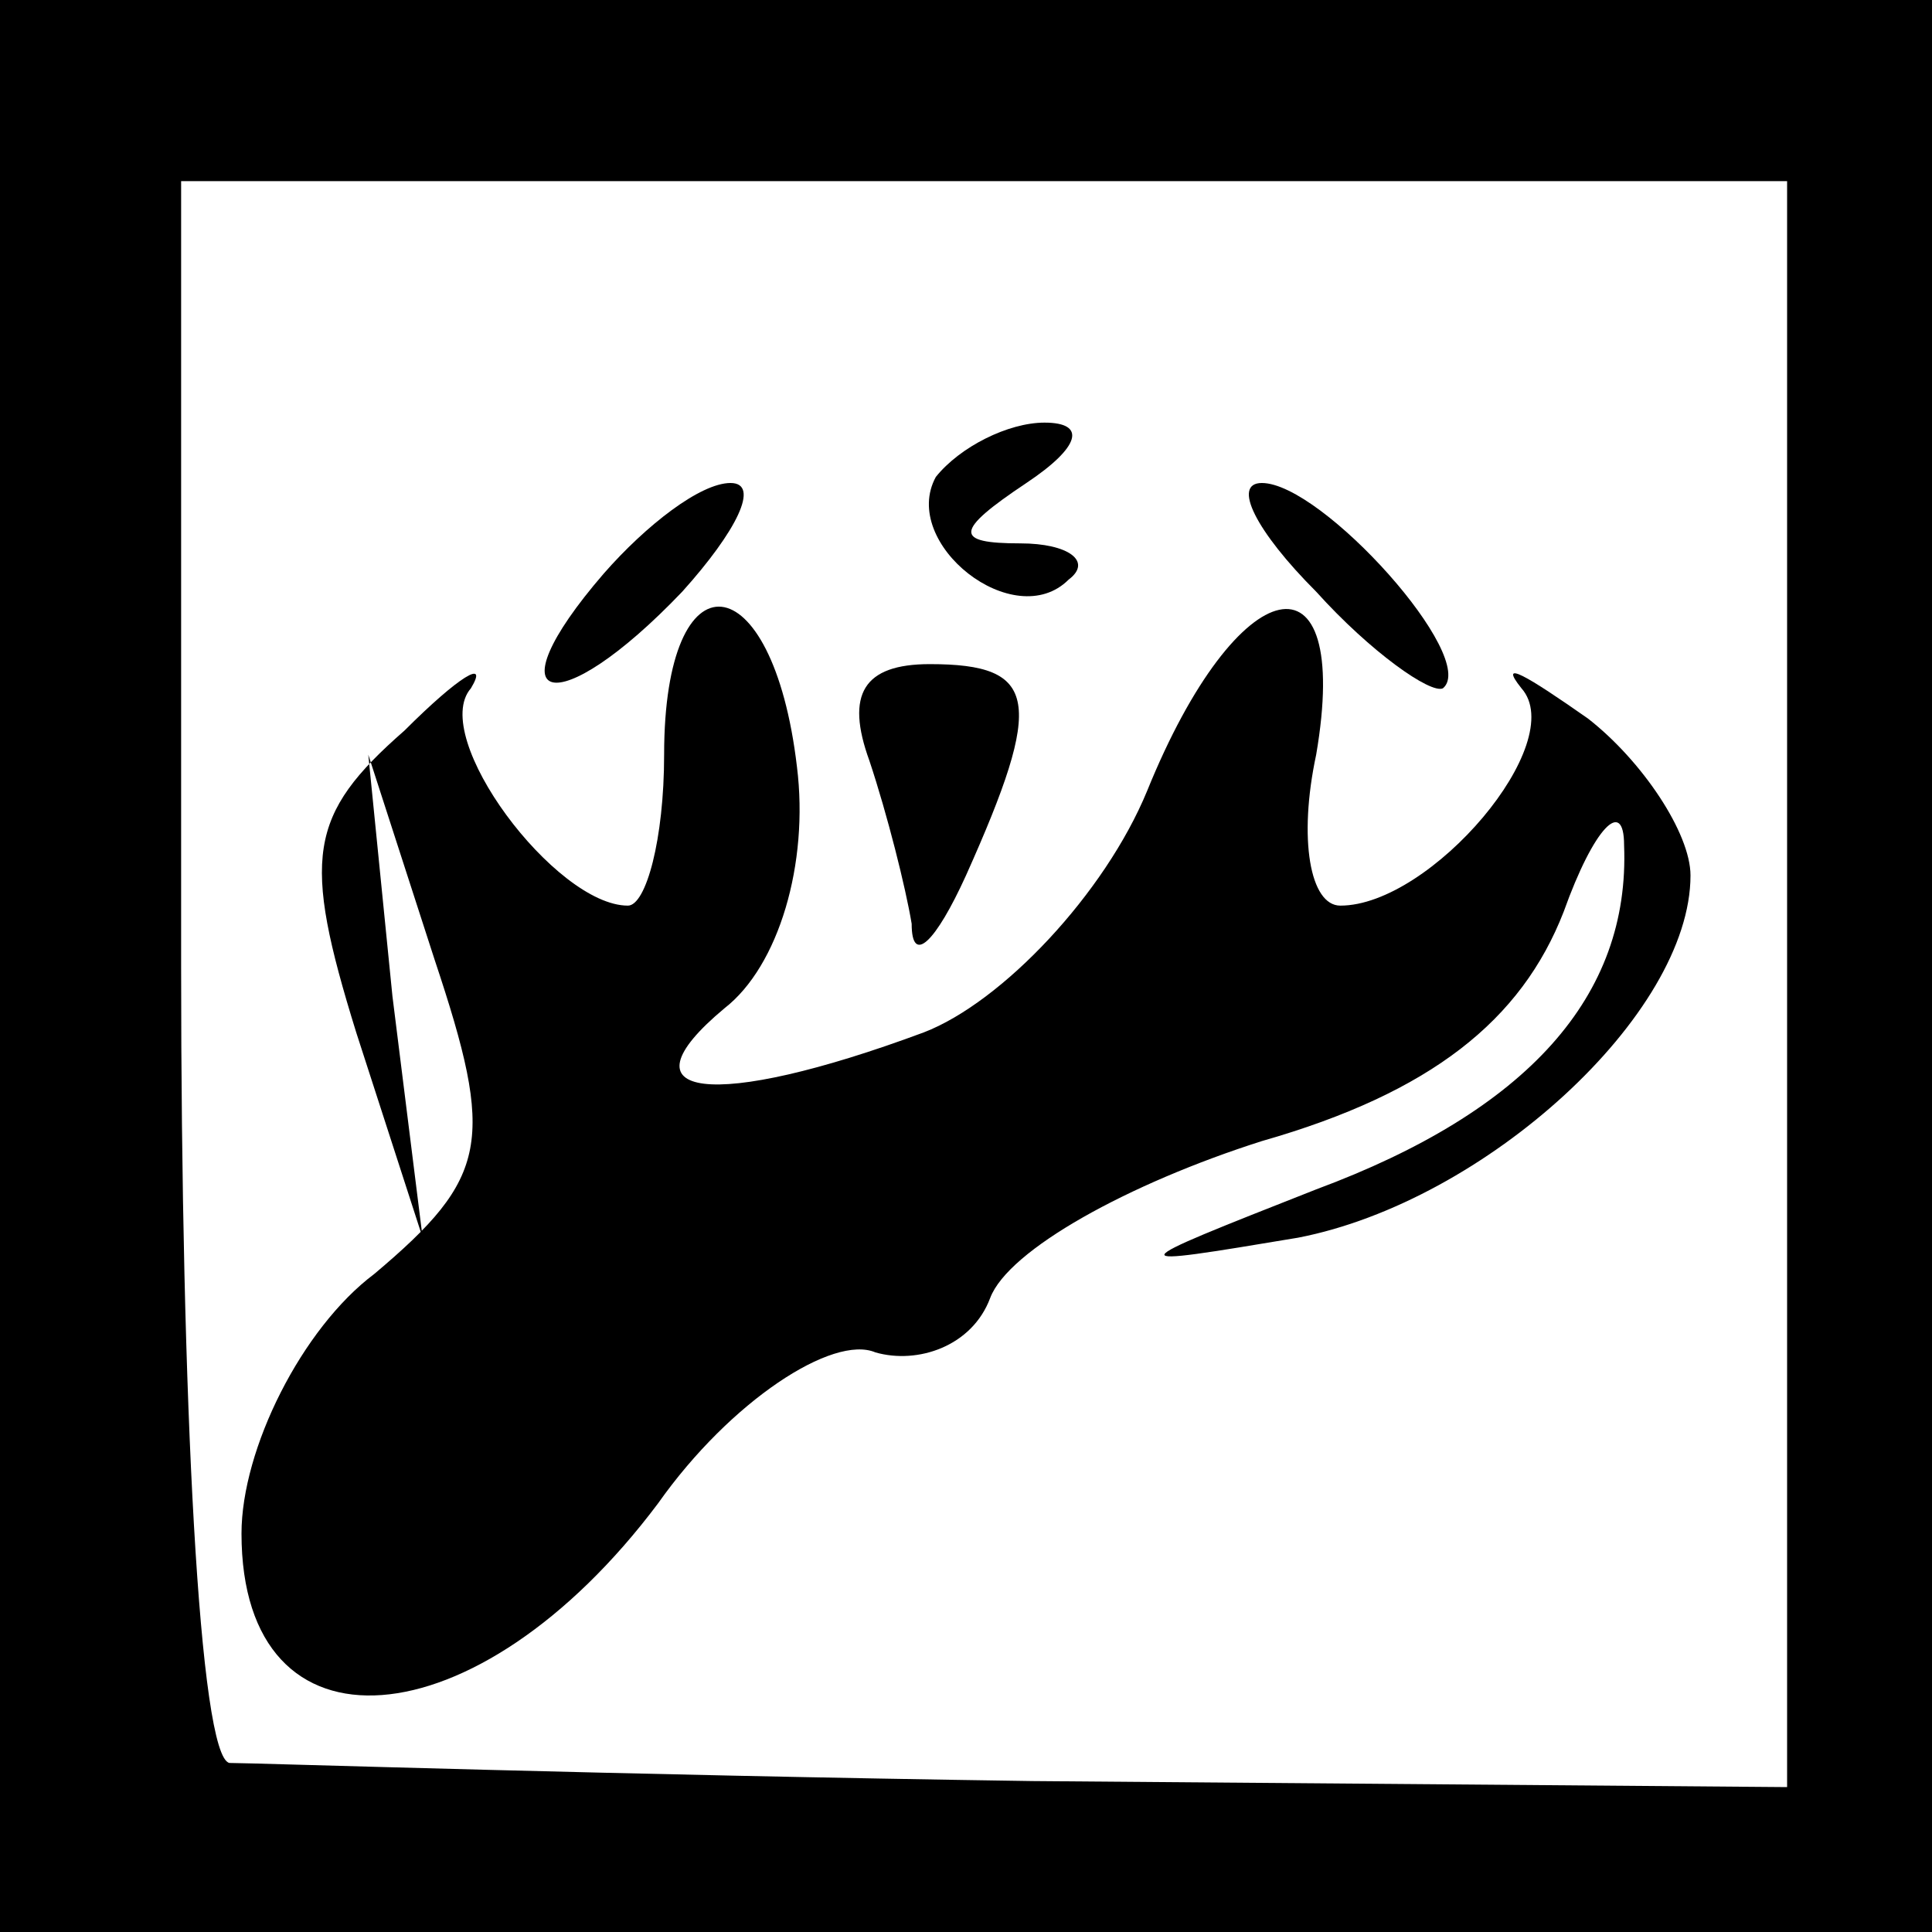 <?xml version="1.0" standalone="no"?>
<!DOCTYPE svg PUBLIC "-//W3C//DTD SVG 20010904//EN"
 "http://www.w3.org/TR/2001/REC-SVG-20010904/DTD/svg10.dtd">
<svg version="1.0" xmlns="http://www.w3.org/2000/svg"
 width="32pt" height="32pt" viewBox="0 0 32 32"
 preserveAspectRatio="xMidYMid meet">
<rect x="0" y="0" width="32" height="32" fill="#808080" stroke="none"/>
<g transform="translate(0,32) scale(0.1,-0.1)"
fill="#000000" stroke="none">
<path fill="#000000" stroke="none" d="M0 160 l0 -160 160 0 160 0 0 160 0
160 -160 0 -160 0 0 -160z"/>
<path fill="#ffffff" stroke="none" d="M296 157 l0 -133 -125 1 c-69 1 -129 3
-133 3 -5 1 -8 60 -8 132 l0 130 133 0 133 0 0 -133z"/>
<path fill="#000000" stroke="none" d="M155 241 c-6 -11 13 -26 22 -17 4 3 0
6 -8 6 -11 0 -11 2 1 10 9 6 10 10 3 10 -6 0 -14 -4 -18 -9z"/>
<path fill="#000000" stroke="none" d="M100 225 c-19 -22 -8 -25 13 -3 9 10
13 18 8 18 -5 0 -14 -7 -21 -15z"/>
<path fill="#000000" stroke="none" d="M218 222 c9 -10 19 -17 21 -16 6 5 -20
34 -30 34 -5 0 -1 -8 9 -18z"/>
<path fill="#000000" stroke="none" d="M110 195 c0 -14 -3 -25 -6 -25 -12 0
-33 28 -26 36 3 5 -2 2 -11 -7 -16 -14 -17 -21 -8 -50 l11 -34 -5 40 -4 40 11
-34 c10 -30 9 -36 -10 -52 -12 -9 -22 -29 -22 -43 0 -38 39 -35 69 5 12 17 29
28 36 25 7 -2 16 1 19 9 3 8 23 19 45 26 28 8 43 20 50 38 5 14 10 19 10 11 1
-25 -16 -44 -51 -57 -33 -13 -33 -13 -3 -8 31 6 65 37 65 60 0 7 -8 19 -17 26
-10 7 -15 10 -11 5 8 -9 -15 -36 -30 -36 -5 0 -7 11 -4 25 6 35 -13 31 -28 -6
-7 -17 -24 -35 -37 -40 -35 -13 -51 -11 -33 4 9 7 14 24 12 40 -4 34 -22 36
-22 2z"/>
<path fill="#000000" stroke="none" d="M144 194 c3 -9 6 -21 7 -27 0 -7 4 -3
9 8 13 29 12 35 -6 35 -11 0 -14 -5 -10 -16z"/>
</g>
</svg>
